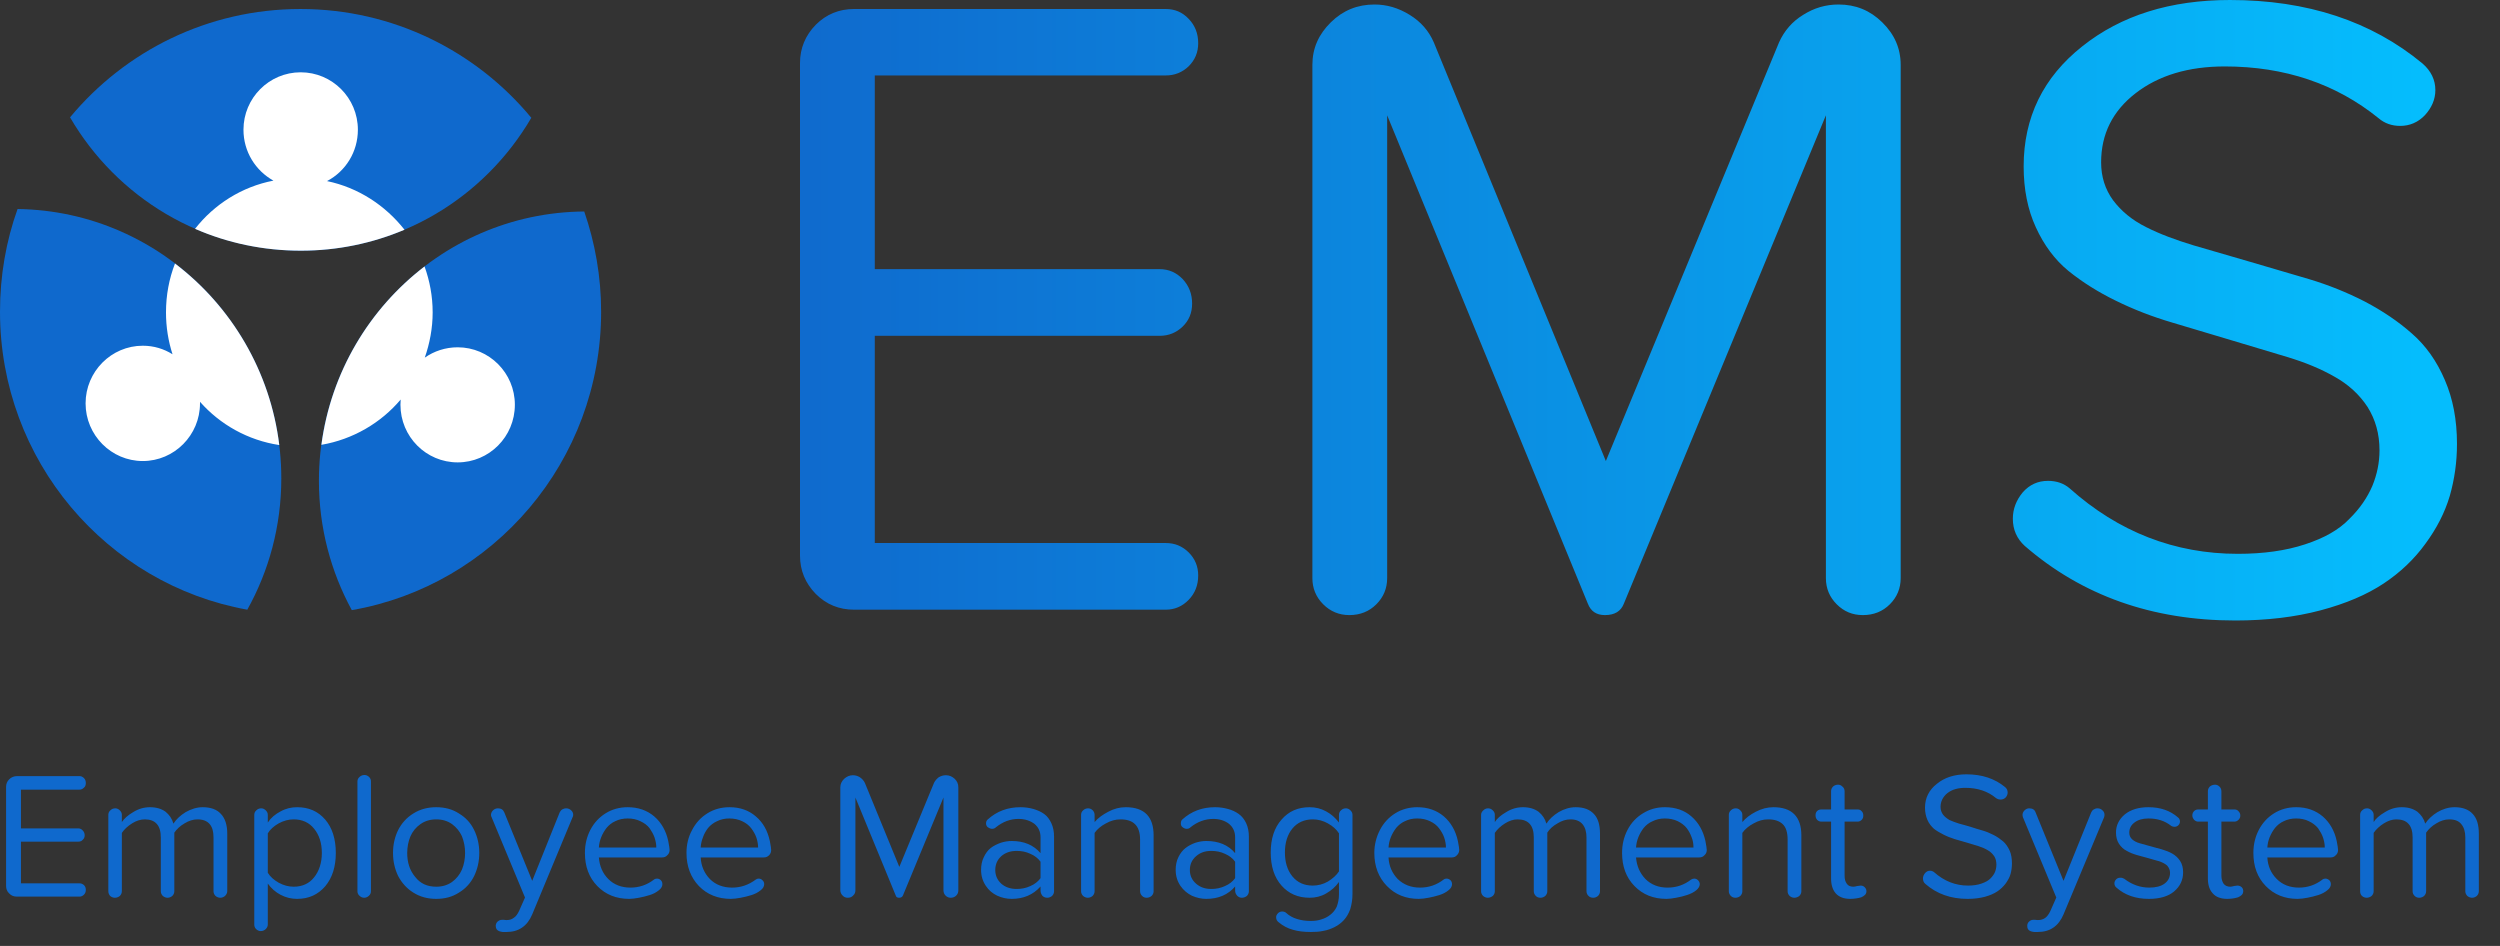 <svg width="111" height="42" viewBox="0 0 111 42" fill="none" xmlns="http://www.w3.org/2000/svg">
<rect x="0" y="0" width="111" height="42" fill="#333333" stroke="none"/>
<path fill-rule="evenodd" clip-rule="evenodd" d="M10.98 27.07C4.74 25.95 0 20.45 0 13.84C0 12.24 0.27 10.7 0.78 9.28C7.26 9.37 12.49 14.69 12.49 21.24C12.49 23.36 11.94 25.35 10.98 27.07Z" fill="#0F69CD"/>
<path fill-rule="evenodd" clip-rule="evenodd" d="M15.62 27.09C21.9 26 26.69 20.48 26.69 13.84C26.69 12.28 26.42 10.78 25.94 9.39C19.43 9.44 14.16 14.78 14.16 21.35C14.16 23.43 14.69 25.38 15.62 27.09Z" fill="#0F69CD"/>
<path fill-rule="evenodd" clip-rule="evenodd" d="M23.59 5.23C21.53 8.76 17.72 11.13 13.36 11.13C8.99 11.13 5.17 8.75 3.11 5.21C5.55 2.27 9.23 0.4 13.34 0.4C17.46 0.4 21.15 2.28 23.59 5.23Z" fill="#0F69CD"/>
<path fill-rule="evenodd" clip-rule="evenodd" d="M13.35 3.21C14.75 3.21 15.89 4.35 15.89 5.76C15.89 6.75 15.34 7.61 14.52 8.04C15.91 8.33 17.11 9.12 17.96 10.2C16.54 10.8 14.99 11.13 13.36 11.13C11.69 11.13 10.1 10.79 8.66 10.16C9.51 9.07 10.74 8.29 12.14 8.02C11.35 7.58 10.81 6.74 10.81 5.76C10.81 4.35 11.95 3.21 13.35 3.21ZM6.34 15.35C6.83 15.35 7.28 15.49 7.66 15.73C7.47 15.14 7.37 14.52 7.37 13.87C7.37 13.1 7.51 12.37 7.77 11.7C10.27 13.6 12 16.48 12.4 19.76C11.01 19.55 9.77 18.85 8.88 17.84V17.91C8.88 19.32 7.74 20.47 6.34 20.47C4.94 20.47 3.8 19.32 3.8 17.91C3.8 16.5 4.94 15.35 6.34 15.35ZM20.32 15.42C21.72 15.42 22.86 16.56 22.86 17.97C22.86 19.39 21.72 20.53 20.32 20.53C18.92 20.53 17.78 19.39 17.78 17.97C17.78 17.89 17.79 17.81 17.79 17.74C16.91 18.78 15.67 19.51 14.27 19.75C14.7 16.52 16.4 13.71 18.85 11.83C19.08 12.47 19.21 13.15 19.21 13.87C19.21 14.57 19.08 15.25 18.86 15.88C19.27 15.59 19.78 15.42 20.32 15.42Z" fill="white"/>
<path fill-rule="evenodd" clip-rule="evenodd" d="M35.52 24.67V2.8C35.52 2.14 35.76 1.57 36.22 1.1C36.69 0.63 37.26 0.4 37.92 0.4H51.76C52.16 0.4 52.5 0.54 52.78 0.84C53.06 1.13 53.2 1.49 53.2 1.92C53.2 2.32 53.06 2.66 52.78 2.94C52.5 3.21 52.16 3.35 51.76 3.35H38.84V11.95H51.49C51.89 11.95 52.23 12.1 52.51 12.39C52.79 12.69 52.93 13.05 52.93 13.48C52.93 13.89 52.79 14.23 52.51 14.5C52.23 14.77 51.89 14.91 51.49 14.91H38.84V24.11H51.76C52.16 24.11 52.5 24.25 52.78 24.53C53.06 24.81 53.2 25.15 53.2 25.55C53.2 25.98 53.06 26.34 52.78 26.63C52.5 26.92 52.16 27.07 51.76 27.07H37.92C37.26 27.07 36.69 26.84 36.22 26.37C35.76 25.9 35.52 25.33 35.52 24.67ZM58.27 25.67V2.88C58.27 2.14 58.55 1.52 59.09 0.99C59.63 0.46 60.27 0.2 61.03 0.2C61.57 0.2 62.09 0.35 62.59 0.66C63.08 0.96 63.44 1.37 63.66 1.88L71.3 20.47L78.99 1.88C79.22 1.37 79.57 0.96 80.06 0.66C80.55 0.35 81.07 0.2 81.63 0.2C82.39 0.2 83.03 0.46 83.57 0.99C84.11 1.52 84.39 2.14 84.39 2.88V25.67C84.39 26.12 84.23 26.51 83.91 26.83C83.59 27.15 83.19 27.31 82.71 27.31C82.25 27.31 81.87 27.15 81.55 26.83C81.23 26.51 81.07 26.12 81.07 25.67V5.12L72.1 26.8C71.97 27.14 71.69 27.31 71.26 27.31C70.88 27.31 70.63 27.14 70.5 26.8L61.59 5.12V25.67C61.59 26.12 61.43 26.51 61.11 26.83C60.79 27.15 60.39 27.31 59.91 27.31C59.46 27.31 59.07 27.15 58.75 26.83C58.43 26.51 58.27 26.12 58.27 25.67ZM89.37 23.03C89.37 22.6 89.52 22.21 89.81 21.86C90.11 21.52 90.48 21.35 90.93 21.35C91.31 21.35 91.63 21.46 91.89 21.68C94.06 23.62 96.56 24.59 99.36 24.59C100.5 24.59 101.49 24.45 102.34 24.17C103.2 23.89 103.85 23.52 104.31 23.04C104.78 22.58 105.11 22.09 105.33 21.58C105.54 21.07 105.65 20.54 105.65 20C105.65 19.26 105.47 18.63 105.12 18.07C104.76 17.52 104.27 17.07 103.66 16.73C103.05 16.38 102.35 16.09 101.55 15.85C100.75 15.61 99.92 15.36 99.05 15.1C98.18 14.84 97.31 14.58 96.44 14.32C95.56 14.06 94.73 13.74 93.94 13.35C93.16 12.97 92.46 12.53 91.84 12.03C91.23 11.53 90.75 10.88 90.39 10.09C90.03 9.31 89.85 8.4 89.85 7.39C89.85 5.21 90.72 3.43 92.45 2.06C94.18 0.68 96.37 0 99.01 0C102.44 0 105.29 0.94 107.56 2.82C107.94 3.15 108.13 3.55 108.13 4C108.13 4.41 107.97 4.78 107.67 5.11C107.37 5.43 106.99 5.59 106.57 5.59C106.2 5.59 105.88 5.48 105.61 5.25C103.72 3.72 101.44 2.95 98.78 2.95C97.16 2.95 95.84 3.35 94.82 4.14C93.8 4.93 93.29 5.95 93.29 7.21C93.29 7.85 93.47 8.41 93.82 8.89C94.18 9.37 94.66 9.77 95.28 10.08C95.89 10.39 96.59 10.65 97.38 10.89C98.18 11.12 99.02 11.37 99.89 11.62C100.76 11.88 101.64 12.13 102.51 12.39C103.38 12.65 104.2 12.98 105 13.39C105.78 13.8 106.48 14.27 107.09 14.81C107.71 15.35 108.19 16.03 108.55 16.87C108.91 17.7 109.09 18.64 109.09 19.71C109.09 20.52 108.98 21.28 108.77 22.02C108.55 22.76 108.19 23.46 107.69 24.14C107.19 24.83 106.57 25.42 105.83 25.91C105.09 26.4 104.16 26.8 103.03 27.1C101.9 27.4 100.64 27.55 99.25 27.55C95.55 27.55 92.44 26.44 89.9 24.24C89.55 23.92 89.37 23.52 89.37 23.03Z" fill="url(#paint0_linear)"/>
<path fill-rule="evenodd" clip-rule="evenodd" d="M0.27 39.33V34.94C0.27 34.81 0.31 34.7 0.41 34.6C0.5 34.51 0.62 34.46 0.75 34.46H3.53C3.61 34.46 3.67 34.49 3.73 34.55C3.79 34.61 3.81 34.68 3.81 34.77C3.81 34.85 3.79 34.92 3.73 34.97C3.67 35.03 3.61 35.06 3.53 35.06H0.93V36.78H3.47C3.55 36.78 3.62 36.81 3.67 36.87C3.73 36.93 3.76 37 3.76 37.09C3.76 37.17 3.73 37.24 3.67 37.29C3.62 37.35 3.55 37.37 3.47 37.37H0.93V39.22H3.53C3.61 39.22 3.67 39.25 3.73 39.3C3.79 39.36 3.81 39.43 3.81 39.51C3.81 39.59 3.79 39.66 3.73 39.72C3.67 39.78 3.61 39.81 3.53 39.81H0.75C0.62 39.81 0.5 39.77 0.41 39.67C0.31 39.58 0.27 39.46 0.27 39.33ZM4.81 39.57V36.18C4.81 36.1 4.84 36.03 4.9 35.98C4.96 35.92 5.03 35.89 5.12 35.89C5.19 35.89 5.26 35.92 5.32 35.98C5.38 36.04 5.41 36.1 5.41 36.18V36.5C5.51 36.35 5.67 36.2 5.91 36.06C6.15 35.91 6.4 35.84 6.66 35.84C6.94 35.84 7.17 35.91 7.35 36.04C7.52 36.18 7.64 36.35 7.7 36.57C7.82 36.38 8 36.21 8.24 36.06C8.49 35.92 8.74 35.84 9 35.84C9.36 35.84 9.63 35.94 9.81 36.14C9.99 36.33 10.09 36.62 10.09 37.01V39.57C10.09 39.65 10.05 39.72 9.99 39.78C9.93 39.83 9.86 39.86 9.78 39.86C9.7 39.86 9.63 39.83 9.57 39.78C9.51 39.72 9.48 39.65 9.48 39.57V37.18C9.48 36.93 9.43 36.73 9.31 36.59C9.19 36.45 9.01 36.38 8.77 36.38C8.58 36.38 8.38 36.44 8.19 36.56C8 36.67 7.85 36.81 7.74 36.97V39.57C7.74 39.65 7.71 39.72 7.65 39.78C7.59 39.83 7.52 39.86 7.44 39.86C7.36 39.86 7.29 39.83 7.23 39.78C7.17 39.72 7.14 39.65 7.14 39.57V37.18C7.14 36.65 6.9 36.38 6.43 36.38C6.24 36.38 6.05 36.44 5.86 36.56C5.67 36.68 5.52 36.82 5.41 36.98V39.57C5.41 39.65 5.38 39.72 5.32 39.78C5.26 39.83 5.19 39.86 5.1 39.86C5.02 39.86 4.95 39.83 4.89 39.78C4.84 39.72 4.81 39.65 4.81 39.57ZM11.29 41.05V36.18C11.29 36.1 11.32 36.03 11.38 35.98C11.44 35.92 11.51 35.89 11.6 35.89C11.67 35.89 11.74 35.92 11.8 35.98C11.86 36.04 11.89 36.1 11.89 36.18V36.52C12.03 36.31 12.22 36.15 12.45 36.03C12.68 35.9 12.93 35.84 13.19 35.84C13.71 35.84 14.12 36.02 14.44 36.39C14.75 36.75 14.91 37.25 14.91 37.87C14.91 38.49 14.75 38.98 14.44 39.35C14.12 39.72 13.71 39.91 13.19 39.91C12.93 39.91 12.69 39.85 12.46 39.73C12.23 39.61 12.04 39.44 11.89 39.23V41.05C11.89 41.12 11.86 41.19 11.8 41.25C11.74 41.31 11.66 41.34 11.58 41.34C11.5 41.34 11.43 41.31 11.37 41.25C11.31 41.19 11.29 41.12 11.29 41.05ZM11.89 38.75C11.99 38.92 12.16 39.07 12.37 39.19C12.59 39.31 12.81 39.37 13.04 39.37C13.42 39.37 13.73 39.23 13.95 38.95C14.17 38.67 14.29 38.31 14.29 37.87C14.29 37.43 14.17 37.07 13.95 36.8C13.73 36.52 13.42 36.38 13.04 36.38C12.81 36.38 12.59 36.44 12.37 36.56C12.16 36.68 11.99 36.83 11.89 37V38.75ZM15.87 39.57V34.7C15.87 34.62 15.9 34.55 15.96 34.5C16.02 34.44 16.1 34.41 16.18 34.41C16.26 34.41 16.33 34.44 16.39 34.5C16.45 34.56 16.47 34.62 16.47 34.7V39.57C16.47 39.65 16.44 39.72 16.38 39.77C16.32 39.83 16.25 39.86 16.17 39.86C16.09 39.86 16.02 39.83 15.96 39.77C15.9 39.72 15.87 39.65 15.87 39.57ZM17.68 38.9C17.53 38.59 17.45 38.25 17.45 37.87C17.45 37.5 17.53 37.15 17.68 36.85C17.84 36.54 18.06 36.3 18.35 36.12C18.65 35.93 18.99 35.84 19.37 35.84C19.75 35.84 20.09 35.93 20.38 36.12C20.68 36.3 20.9 36.54 21.05 36.85C21.2 37.15 21.28 37.5 21.28 37.87C21.28 38.25 21.2 38.59 21.05 38.9C20.9 39.2 20.68 39.45 20.38 39.63C20.09 39.82 19.75 39.91 19.37 39.91C18.99 39.91 18.65 39.82 18.35 39.63C18.06 39.45 17.84 39.2 17.68 38.9ZM18.08 37.87C18.08 38.29 18.19 38.64 18.43 38.93C18.66 39.23 18.97 39.37 19.37 39.37C19.64 39.37 19.87 39.3 20.07 39.16C20.26 39.02 20.41 38.84 20.51 38.61C20.6 38.39 20.65 38.14 20.65 37.87C20.65 37.6 20.6 37.36 20.51 37.13C20.41 36.91 20.26 36.73 20.07 36.59C19.87 36.45 19.64 36.38 19.37 36.38C19.1 36.38 18.87 36.45 18.67 36.59C18.47 36.73 18.32 36.91 18.22 37.14C18.13 37.36 18.08 37.61 18.08 37.87ZM21.8 36.18C21.8 36.11 21.83 36.04 21.89 35.98C21.95 35.92 22.03 35.89 22.11 35.89C22.25 35.89 22.34 35.95 22.39 36.07L23.63 39.11L24.85 36.07C24.88 36.02 24.91 35.97 24.96 35.94C25.01 35.91 25.07 35.89 25.14 35.89C25.22 35.89 25.3 35.92 25.36 35.98C25.42 36.03 25.45 36.1 25.45 36.18C25.45 36.22 25.44 36.26 25.42 36.29L23.63 40.6C23.41 41.12 23.03 41.38 22.49 41.38C22.42 41.38 22.37 41.38 22.32 41.38C22.28 41.38 22.23 41.36 22.18 41.35C22.12 41.33 22.08 41.3 22.05 41.26C22.03 41.22 22.01 41.17 22.01 41.11C22.01 41.04 22.04 40.97 22.09 40.92C22.15 40.87 22.21 40.84 22.28 40.84C22.3 40.84 22.34 40.84 22.38 40.84C22.43 40.85 22.46 40.85 22.48 40.85C22.49 40.85 22.5 40.85 22.51 40.85C22.62 40.85 22.72 40.82 22.8 40.76C22.9 40.7 22.98 40.59 23.05 40.44L23.31 39.85L21.83 36.29C21.81 36.26 21.8 36.22 21.8 36.18ZM25.97 37.87C25.97 37.5 26.05 37.16 26.21 36.85C26.37 36.54 26.6 36.29 26.89 36.11C27.18 35.93 27.51 35.84 27.87 35.84C28.34 35.84 28.73 35.98 29.05 36.25C29.36 36.52 29.57 36.88 29.67 37.34C29.71 37.55 29.73 37.68 29.73 37.74C29.73 37.83 29.7 37.91 29.63 37.97C29.57 38.04 29.49 38.07 29.4 38.07H26.59C26.62 38.45 26.75 38.77 27.01 39.03C27.26 39.28 27.59 39.41 27.99 39.41C28.38 39.41 28.73 39.29 29.04 39.05C29.08 39.02 29.13 39.01 29.17 39.01C29.23 39.01 29.29 39.03 29.34 39.08C29.39 39.13 29.41 39.19 29.41 39.26C29.41 39.35 29.36 39.45 29.25 39.53C29.14 39.62 29.01 39.69 28.85 39.74C28.69 39.79 28.53 39.83 28.37 39.86C28.21 39.89 28.06 39.91 27.94 39.91C27.36 39.91 26.89 39.72 26.52 39.34C26.15 38.96 25.97 38.47 25.97 37.87ZM26.59 37.63H29.14C29.14 37.48 29.11 37.33 29.06 37.18C29.01 37.04 28.93 36.9 28.84 36.77C28.74 36.64 28.6 36.54 28.43 36.46C28.27 36.38 28.08 36.34 27.87 36.34C27.67 36.34 27.48 36.38 27.32 36.46C27.16 36.53 27.03 36.64 26.93 36.76C26.83 36.89 26.75 37.03 26.69 37.18C26.63 37.33 26.6 37.48 26.59 37.63ZM30.48 37.87C30.48 37.5 30.56 37.16 30.73 36.85C30.89 36.54 31.12 36.29 31.41 36.11C31.7 35.93 32.03 35.84 32.39 35.84C32.86 35.84 33.25 35.98 33.56 36.25C33.88 36.52 34.08 36.88 34.18 37.34C34.22 37.55 34.24 37.68 34.24 37.74C34.24 37.83 34.21 37.91 34.15 37.97C34.08 38.04 34.01 38.07 33.91 38.07H31.11C31.13 38.45 31.27 38.77 31.52 39.03C31.77 39.28 32.1 39.41 32.51 39.41C32.89 39.41 33.24 39.29 33.56 39.05C33.6 39.02 33.64 39.01 33.69 39.01C33.75 39.01 33.8 39.03 33.85 39.08C33.91 39.13 33.93 39.19 33.93 39.26C33.93 39.35 33.88 39.45 33.77 39.53C33.66 39.62 33.53 39.69 33.37 39.74C33.21 39.79 33.05 39.83 32.89 39.86C32.72 39.89 32.58 39.91 32.45 39.91C31.88 39.91 31.4 39.72 31.03 39.34C30.67 38.96 30.48 38.47 30.48 37.87ZM31.11 37.63H33.66C33.66 37.48 33.63 37.33 33.58 37.18C33.53 37.04 33.45 36.9 33.35 36.77C33.25 36.64 33.12 36.54 32.95 36.46C32.78 36.38 32.59 36.34 32.38 36.34C32.18 36.34 32 36.38 31.84 36.46C31.68 36.53 31.54 36.64 31.44 36.76C31.34 36.89 31.26 37.03 31.21 37.18C31.15 37.33 31.12 37.48 31.11 37.63ZM37.31 39.53V34.96C37.31 34.81 37.37 34.69 37.48 34.58C37.59 34.48 37.72 34.42 37.87 34.42C37.98 34.42 38.08 34.45 38.18 34.51C38.28 34.58 38.35 34.66 38.4 34.76L39.93 38.49L41.47 34.76C41.52 34.66 41.59 34.58 41.68 34.51C41.78 34.45 41.89 34.42 42 34.42C42.15 34.42 42.28 34.48 42.39 34.58C42.5 34.69 42.55 34.81 42.55 34.96V39.53C42.55 39.62 42.52 39.7 42.46 39.76C42.39 39.83 42.31 39.86 42.21 39.86C42.12 39.86 42.05 39.83 41.98 39.76C41.92 39.7 41.89 39.62 41.89 39.53V35.41L40.09 39.76C40.06 39.83 40 39.86 39.92 39.86C39.84 39.86 39.79 39.83 39.77 39.76L37.98 35.41V39.53C37.98 39.62 37.95 39.7 37.88 39.76C37.82 39.83 37.74 39.86 37.64 39.86C37.55 39.86 37.47 39.83 37.41 39.76C37.35 39.7 37.31 39.62 37.31 39.53ZM43.56 38.62C43.56 38.41 43.6 38.22 43.68 38.06C43.76 37.89 43.86 37.75 43.99 37.65C44.12 37.55 44.27 37.48 44.43 37.42C44.58 37.37 44.75 37.34 44.92 37.34C45.47 37.34 45.89 37.52 46.2 37.88V37.18C46.2 36.93 46.11 36.73 45.93 36.58C45.74 36.44 45.51 36.36 45.22 36.36C44.85 36.36 44.52 36.49 44.22 36.73C44.17 36.78 44.11 36.8 44.05 36.8C43.98 36.8 43.92 36.77 43.86 36.73C43.81 36.69 43.78 36.63 43.78 36.56C43.78 36.48 43.81 36.42 43.86 36.38C44.26 36.02 44.74 35.84 45.31 35.84C45.52 35.84 45.71 35.87 45.89 35.92C46.06 35.97 46.22 36.04 46.36 36.14C46.5 36.24 46.6 36.38 46.68 36.55C46.76 36.72 46.8 36.92 46.8 37.15V39.57C46.8 39.65 46.77 39.72 46.71 39.78C46.65 39.83 46.58 39.86 46.5 39.86C46.41 39.86 46.34 39.83 46.28 39.77C46.23 39.7 46.2 39.63 46.2 39.54V39.36C45.87 39.73 45.44 39.91 44.92 39.91C44.69 39.91 44.48 39.86 44.28 39.77C44.07 39.67 43.9 39.53 43.77 39.33C43.63 39.12 43.56 38.89 43.56 38.62ZM44.19 38.63C44.19 38.87 44.28 39.07 44.45 39.23C44.63 39.39 44.86 39.47 45.14 39.47C45.36 39.47 45.56 39.43 45.75 39.34C45.94 39.26 46.09 39.14 46.2 38.99V38.26C46.09 38.11 45.94 37.99 45.75 37.91C45.56 37.82 45.36 37.78 45.14 37.78C44.86 37.78 44.63 37.86 44.45 38.02C44.28 38.18 44.19 38.38 44.19 38.63ZM48 39.57V36.18C48 36.1 48.03 36.03 48.09 35.98C48.15 35.92 48.23 35.89 48.31 35.89C48.39 35.89 48.46 35.92 48.52 35.98C48.57 36.04 48.6 36.1 48.6 36.18V36.5C48.75 36.32 48.96 36.17 49.21 36.04C49.45 35.91 49.71 35.84 49.98 35.84C50.81 35.84 51.22 36.26 51.22 37.09V39.57C51.22 39.65 51.19 39.72 51.13 39.78C51.07 39.83 51 39.86 50.91 39.86C50.83 39.86 50.76 39.83 50.71 39.78C50.65 39.72 50.62 39.65 50.62 39.57V37.28C50.62 36.96 50.54 36.73 50.39 36.59C50.25 36.45 50.03 36.38 49.75 36.38C49.53 36.38 49.31 36.44 49.1 36.56C48.89 36.67 48.72 36.81 48.6 36.98V39.57C48.6 39.65 48.57 39.72 48.51 39.78C48.45 39.83 48.38 39.86 48.3 39.86C48.22 39.86 48.15 39.83 48.09 39.78C48.03 39.72 48 39.65 48 39.57ZM52.2 38.62C52.2 38.41 52.24 38.22 52.32 38.06C52.4 37.89 52.51 37.75 52.64 37.65C52.77 37.55 52.91 37.48 53.07 37.42C53.23 37.37 53.39 37.34 53.56 37.34C54.11 37.34 54.54 37.52 54.84 37.88V37.18C54.84 36.93 54.75 36.73 54.57 36.58C54.39 36.44 54.15 36.36 53.87 36.36C53.5 36.36 53.16 36.49 52.86 36.73C52.81 36.78 52.76 36.8 52.69 36.8C52.62 36.8 52.56 36.77 52.51 36.73C52.45 36.69 52.43 36.63 52.43 36.56C52.43 36.48 52.45 36.42 52.5 36.38C52.9 36.02 53.38 35.84 53.95 35.84C54.16 35.84 54.35 35.87 54.53 35.92C54.71 35.97 54.86 36.04 55 36.14C55.14 36.24 55.25 36.38 55.33 36.55C55.41 36.72 55.45 36.92 55.45 37.15V39.57C55.45 39.65 55.42 39.72 55.36 39.78C55.3 39.83 55.22 39.86 55.14 39.86C55.06 39.86 54.99 39.83 54.93 39.77C54.87 39.7 54.84 39.63 54.84 39.54V39.36C54.52 39.73 54.09 39.91 53.56 39.91C53.34 39.91 53.12 39.86 52.92 39.77C52.72 39.67 52.55 39.53 52.41 39.33C52.27 39.12 52.2 38.89 52.2 38.62ZM52.83 38.63C52.83 38.87 52.92 39.07 53.1 39.23C53.28 39.39 53.5 39.47 53.78 39.47C54 39.47 54.2 39.43 54.39 39.34C54.58 39.26 54.73 39.14 54.84 38.99V38.26C54.73 38.11 54.58 37.99 54.39 37.91C54.2 37.82 54 37.78 53.78 37.78C53.5 37.78 53.28 37.86 53.1 38.02C52.92 38.18 52.83 38.38 52.83 38.63ZM56.42 37.85C56.42 37.24 56.58 36.75 56.9 36.39C57.22 36.02 57.63 35.84 58.15 35.84C58.41 35.84 58.65 35.9 58.87 36.02C59.1 36.14 59.29 36.31 59.45 36.52V36.18C59.45 36.1 59.48 36.03 59.54 35.98C59.6 35.92 59.67 35.89 59.76 35.89C59.83 35.89 59.9 35.92 59.96 35.98C60.02 36.04 60.05 36.1 60.05 36.18V39.7C60.05 39.95 60.01 40.17 59.95 40.37C59.88 40.56 59.79 40.72 59.67 40.85C59.56 40.97 59.42 41.08 59.26 41.16C59.1 41.24 58.94 41.3 58.76 41.33C58.59 41.37 58.4 41.38 58.2 41.38C57.9 41.38 57.63 41.35 57.4 41.28C57.17 41.22 56.95 41.1 56.75 40.93C56.69 40.88 56.66 40.81 56.66 40.72C56.66 40.66 56.69 40.6 56.74 40.55C56.79 40.5 56.85 40.47 56.93 40.47C56.99 40.47 57.05 40.49 57.09 40.52C57.24 40.66 57.41 40.75 57.58 40.8C57.76 40.86 57.97 40.89 58.2 40.89C58.37 40.89 58.53 40.87 58.67 40.82C58.81 40.78 58.95 40.71 59.06 40.62C59.18 40.53 59.28 40.41 59.35 40.26C59.41 40.1 59.45 39.92 59.45 39.72V39.16C59.3 39.37 59.11 39.54 58.88 39.67C58.66 39.8 58.41 39.86 58.15 39.86C57.63 39.86 57.22 39.68 56.9 39.32C56.58 38.96 56.42 38.47 56.42 37.85ZM57.05 37.85C57.05 38.28 57.16 38.64 57.38 38.91C57.61 39.19 57.91 39.32 58.29 39.32C58.52 39.32 58.75 39.26 58.96 39.14C59.17 39.01 59.34 38.86 59.45 38.69V37C59.34 36.83 59.18 36.68 58.96 36.56C58.75 36.44 58.52 36.38 58.29 36.38C57.91 36.38 57.6 36.52 57.38 36.79C57.16 37.06 57.05 37.42 57.05 37.85ZM61.02 37.87C61.02 37.5 61.11 37.16 61.27 36.85C61.43 36.54 61.66 36.29 61.95 36.11C62.24 35.93 62.57 35.84 62.93 35.84C63.4 35.84 63.79 35.98 64.11 36.25C64.42 36.52 64.63 36.88 64.73 37.34C64.77 37.55 64.79 37.68 64.79 37.74C64.79 37.83 64.75 37.91 64.69 37.97C64.63 38.04 64.55 38.07 64.46 38.07H61.65C61.67 38.45 61.81 38.77 62.06 39.03C62.32 39.28 62.65 39.41 63.05 39.41C63.44 39.41 63.79 39.29 64.1 39.05C64.14 39.02 64.19 39.01 64.23 39.01C64.29 39.01 64.34 39.03 64.4 39.08C64.45 39.13 64.47 39.19 64.47 39.26C64.47 39.35 64.42 39.45 64.31 39.53C64.2 39.62 64.07 39.69 63.91 39.74C63.75 39.79 63.59 39.83 63.43 39.86C63.26 39.89 63.12 39.91 62.99 39.91C62.42 39.91 61.95 39.72 61.58 39.34C61.21 38.96 61.02 38.47 61.02 37.87ZM61.65 37.63H64.2C64.2 37.48 64.17 37.33 64.12 37.18C64.07 37.04 63.99 36.9 63.89 36.77C63.79 36.64 63.66 36.54 63.49 36.46C63.32 36.38 63.14 36.34 62.92 36.34C62.72 36.34 62.54 36.38 62.38 36.46C62.22 36.53 62.09 36.64 61.99 36.76C61.89 36.89 61.81 37.03 61.75 37.18C61.69 37.33 61.66 37.48 61.65 37.63ZM65.76 39.57V36.18C65.76 36.1 65.8 36.03 65.86 35.98C65.92 35.92 65.99 35.89 66.07 35.89C66.15 35.89 66.22 35.92 66.28 35.98C66.34 36.04 66.37 36.1 66.37 36.18V36.5C66.46 36.35 66.63 36.2 66.87 36.06C67.11 35.91 67.36 35.84 67.62 35.84C67.9 35.84 68.13 35.91 68.31 36.04C68.48 36.18 68.6 36.35 68.66 36.57C68.78 36.38 68.96 36.21 69.2 36.06C69.44 35.92 69.7 35.84 69.96 35.84C70.32 35.84 70.58 35.94 70.77 36.14C70.95 36.33 71.04 36.62 71.04 37.01V39.57C71.04 39.65 71.01 39.72 70.95 39.78C70.89 39.83 70.82 39.86 70.74 39.86C70.65 39.86 70.58 39.83 70.53 39.78C70.47 39.72 70.44 39.65 70.44 39.57V37.18C70.44 36.93 70.38 36.73 70.26 36.59C70.14 36.45 69.96 36.38 69.73 36.38C69.53 36.38 69.34 36.44 69.15 36.56C68.95 36.67 68.8 36.81 68.7 36.97V39.57C68.7 39.65 68.67 39.72 68.61 39.78C68.55 39.83 68.48 39.86 68.39 39.86C68.31 39.86 68.24 39.83 68.19 39.78C68.13 39.72 68.1 39.65 68.1 39.57V37.18C68.1 36.65 67.86 36.38 67.38 36.38C67.2 36.38 67.01 36.44 66.82 36.56C66.63 36.68 66.48 36.82 66.37 36.98V39.57C66.37 39.65 66.34 39.72 66.28 39.78C66.21 39.83 66.14 39.86 66.06 39.86C65.98 39.86 65.91 39.83 65.85 39.78C65.79 39.72 65.76 39.65 65.76 39.57ZM72.02 37.87C72.02 37.5 72.1 37.16 72.26 36.85C72.42 36.54 72.65 36.29 72.95 36.11C73.24 35.93 73.56 35.84 73.92 35.84C74.4 35.84 74.79 35.98 75.1 36.25C75.41 36.52 75.62 36.88 75.72 37.34C75.76 37.55 75.78 37.68 75.78 37.74C75.78 37.83 75.75 37.91 75.68 37.97C75.62 38.04 75.54 38.07 75.45 38.07H72.64C72.67 38.45 72.81 38.77 73.06 39.03C73.31 39.28 73.64 39.41 74.04 39.41C74.43 39.41 74.78 39.29 75.09 39.05C75.14 39.02 75.18 39.01 75.23 39.01C75.28 39.01 75.34 39.03 75.39 39.08C75.44 39.13 75.47 39.19 75.47 39.26C75.47 39.35 75.41 39.45 75.31 39.53C75.2 39.62 75.06 39.69 74.9 39.74C74.75 39.79 74.59 39.83 74.42 39.86C74.26 39.89 74.11 39.91 73.99 39.91C73.41 39.91 72.94 39.72 72.57 39.34C72.2 38.96 72.02 38.47 72.02 37.87ZM72.64 37.63H75.19C75.19 37.48 75.17 37.33 75.11 37.18C75.06 37.04 74.99 36.9 74.89 36.77C74.79 36.64 74.65 36.54 74.49 36.46C74.32 36.38 74.13 36.34 73.92 36.34C73.72 36.34 73.54 36.38 73.38 36.46C73.21 36.53 73.08 36.64 72.98 36.76C72.88 36.89 72.8 37.03 72.74 37.18C72.68 37.33 72.65 37.48 72.64 37.63ZM76.76 39.57V36.18C76.76 36.1 76.79 36.03 76.85 35.98C76.91 35.92 76.98 35.89 77.07 35.89C77.15 35.89 77.21 35.92 77.27 35.98C77.33 36.04 77.36 36.1 77.36 36.18V36.5C77.51 36.32 77.71 36.17 77.96 36.04C78.21 35.91 78.47 35.84 78.74 35.84C79.56 35.84 79.98 36.26 79.98 37.09V39.57C79.98 39.65 79.95 39.72 79.89 39.78C79.83 39.83 79.75 39.86 79.67 39.86C79.59 39.86 79.52 39.83 79.46 39.78C79.4 39.72 79.37 39.65 79.37 39.57V37.28C79.37 36.96 79.3 36.73 79.15 36.59C79 36.45 78.79 36.38 78.51 36.38C78.28 36.38 78.07 36.44 77.86 36.56C77.65 36.67 77.48 36.81 77.36 36.98V39.57C77.36 39.65 77.33 39.72 77.27 39.78C77.21 39.83 77.14 39.86 77.05 39.86C76.97 39.86 76.9 39.83 76.85 39.78C76.79 39.72 76.76 39.65 76.76 39.57ZM80.61 36.2C80.61 36.12 80.63 36.06 80.68 36.01C80.73 35.96 80.79 35.94 80.87 35.94H81.3V35.13C81.3 35.05 81.33 34.98 81.39 34.92C81.45 34.87 81.52 34.84 81.61 34.84C81.69 34.84 81.75 34.87 81.81 34.93C81.87 34.98 81.9 35.05 81.9 35.13V35.94H82.48C82.55 35.94 82.61 35.96 82.66 36.02C82.71 36.07 82.73 36.13 82.73 36.21C82.73 36.29 82.71 36.35 82.66 36.4C82.61 36.45 82.55 36.48 82.48 36.48H81.9V38.88C81.9 39.03 81.93 39.15 82 39.24C82.06 39.33 82.16 39.37 82.29 39.37C82.33 39.37 82.38 39.36 82.46 39.34C82.53 39.33 82.58 39.32 82.61 39.32C82.68 39.32 82.74 39.34 82.79 39.39C82.84 39.44 82.87 39.5 82.87 39.57C82.87 39.63 82.85 39.68 82.81 39.73C82.77 39.77 82.71 39.81 82.64 39.84C82.57 39.86 82.49 39.88 82.41 39.89C82.33 39.9 82.25 39.91 82.15 39.91C81.87 39.91 81.66 39.83 81.51 39.67C81.37 39.51 81.3 39.29 81.3 39V36.48H80.87C80.79 36.48 80.73 36.45 80.68 36.4C80.63 36.34 80.61 36.28 80.61 36.2ZM85.38 39C85.38 38.92 85.41 38.84 85.47 38.77C85.53 38.7 85.6 38.66 85.69 38.66C85.77 38.66 85.83 38.69 85.88 38.73C86.32 39.12 86.82 39.32 87.38 39.32C87.61 39.32 87.81 39.29 87.98 39.23C88.15 39.17 88.28 39.1 88.37 39.01C88.47 38.91 88.54 38.81 88.58 38.71C88.62 38.61 88.64 38.5 88.64 38.39C88.64 38.25 88.61 38.12 88.54 38.01C88.46 37.9 88.37 37.81 88.24 37.74C88.12 37.67 87.98 37.61 87.82 37.56C87.66 37.51 87.49 37.46 87.32 37.41C87.15 37.36 86.97 37.31 86.8 37.26C86.62 37.2 86.45 37.14 86.3 37.06C86.14 36.98 86 36.9 85.87 36.8C85.75 36.69 85.65 36.57 85.58 36.41C85.51 36.25 85.47 36.07 85.47 35.86C85.47 35.43 85.65 35.07 86 34.8C86.34 34.52 86.78 34.38 87.31 34.38C88 34.38 88.57 34.57 89.03 34.95C89.1 35.01 89.14 35.09 89.14 35.19C89.14 35.27 89.11 35.34 89.05 35.41C88.99 35.47 88.91 35.5 88.83 35.5C88.75 35.5 88.69 35.48 88.63 35.44C88.26 35.13 87.8 34.98 87.26 34.98C86.94 34.98 86.68 35.05 86.47 35.21C86.27 35.37 86.16 35.58 86.16 35.83C86.16 35.96 86.2 36.07 86.27 36.17C86.34 36.26 86.44 36.34 86.56 36.41C86.69 36.47 86.83 36.52 86.99 36.57C87.15 36.61 87.31 36.66 87.49 36.71C87.66 36.77 87.84 36.82 88.01 36.87C88.19 36.92 88.35 36.99 88.51 37.07C88.67 37.15 88.81 37.25 88.93 37.35C89.06 37.46 89.15 37.6 89.23 37.77C89.3 37.93 89.33 38.12 89.33 38.34C89.33 38.5 89.31 38.65 89.27 38.8C89.23 38.95 89.15 39.09 89.05 39.23C88.95 39.36 88.83 39.48 88.68 39.58C88.53 39.68 88.34 39.76 88.12 39.82C87.89 39.88 87.64 39.91 87.36 39.91C86.62 39.91 85.99 39.69 85.48 39.24C85.41 39.18 85.38 39.1 85.38 39Z" fill="#0F69CD"/>
<path fill-rule="evenodd" clip-rule="evenodd" d="M89.8 36.18C89.8 36.11 89.83 36.04 89.89 35.98C89.95 35.92 90.02 35.89 90.1 35.89C90.24 35.89 90.34 35.95 90.38 36.07L91.62 39.11L92.85 36.07C92.87 36.02 92.91 35.97 92.96 35.94C93.01 35.91 93.06 35.89 93.13 35.89C93.22 35.89 93.29 35.92 93.35 35.98C93.41 36.03 93.44 36.1 93.44 36.18C93.44 36.22 93.43 36.26 93.42 36.29L91.62 40.6C91.4 41.12 91.02 41.38 90.48 41.38C90.41 41.38 90.36 41.38 90.32 41.38C90.27 41.38 90.22 41.36 90.17 41.35C90.12 41.33 90.07 41.3 90.05 41.26C90.02 41.22 90.01 41.17 90.01 41.11C90.01 41.04 90.03 40.97 90.09 40.92C90.14 40.87 90.2 40.84 90.27 40.84C90.3 40.84 90.33 40.84 90.37 40.84C90.42 40.85 90.45 40.85 90.47 40.85C90.48 40.85 90.49 40.85 90.5 40.85C90.61 40.85 90.71 40.82 90.8 40.76C90.89 40.7 90.97 40.59 91.04 40.44L91.3 39.85L89.82 36.29C89.81 36.26 89.8 36.22 89.8 36.18ZM93.88 39.22C93.88 39.15 93.91 39.09 93.96 39.04C94.01 38.99 94.07 38.97 94.15 38.97C94.22 38.97 94.27 38.99 94.32 39.02C94.66 39.28 95.03 39.41 95.43 39.41C95.72 39.41 95.95 39.35 96.11 39.23C96.27 39.11 96.35 38.95 96.35 38.75C96.35 38.63 96.3 38.52 96.22 38.43C96.13 38.35 96.01 38.29 95.87 38.24C95.73 38.2 95.57 38.16 95.41 38.11C95.24 38.06 95.07 38.02 94.9 37.97C94.72 37.92 94.57 37.86 94.43 37.78C94.29 37.71 94.17 37.6 94.08 37.46C93.99 37.32 93.95 37.15 93.95 36.96C93.95 36.65 94.08 36.38 94.34 36.16C94.6 35.95 94.95 35.84 95.39 35.84C95.92 35.84 96.36 35.99 96.71 36.3C96.76 36.34 96.79 36.4 96.79 36.47C96.79 36.54 96.77 36.59 96.72 36.64C96.67 36.69 96.61 36.71 96.55 36.71C96.49 36.71 96.43 36.69 96.39 36.66C96.11 36.44 95.78 36.34 95.39 36.34C95.13 36.34 94.93 36.4 94.77 36.52C94.61 36.64 94.54 36.79 94.54 36.97C94.54 37.09 94.58 37.18 94.66 37.26C94.75 37.34 94.86 37.4 95 37.44C95.14 37.48 95.3 37.52 95.47 37.57C95.63 37.62 95.81 37.66 95.98 37.71C96.15 37.76 96.31 37.82 96.45 37.9C96.59 37.98 96.71 38.09 96.8 38.23C96.89 38.37 96.93 38.54 96.93 38.73C96.93 39.07 96.8 39.35 96.53 39.58C96.27 39.8 95.89 39.91 95.41 39.91C94.82 39.91 94.34 39.74 93.97 39.41C93.91 39.36 93.88 39.3 93.88 39.22ZM97.34 36.2C97.34 36.12 97.37 36.06 97.42 36.01C97.47 35.96 97.53 35.94 97.6 35.94H98.03V35.13C98.03 35.05 98.06 34.98 98.12 34.92C98.18 34.87 98.26 34.84 98.35 34.84C98.42 34.84 98.49 34.87 98.55 34.93C98.6 34.98 98.63 35.05 98.63 35.13V35.94H99.21C99.28 35.94 99.34 35.96 99.39 36.02C99.44 36.07 99.47 36.13 99.47 36.21C99.47 36.29 99.44 36.35 99.39 36.4C99.34 36.45 99.28 36.48 99.21 36.48H98.63V38.88C98.63 39.03 98.67 39.15 98.73 39.24C98.8 39.33 98.9 39.37 99.03 39.37C99.06 39.37 99.12 39.36 99.19 39.34C99.26 39.33 99.31 39.32 99.35 39.32C99.41 39.32 99.47 39.34 99.53 39.39C99.58 39.44 99.6 39.5 99.6 39.57C99.6 39.63 99.58 39.68 99.54 39.73C99.5 39.77 99.44 39.81 99.37 39.84C99.3 39.86 99.23 39.88 99.15 39.89C99.07 39.9 98.98 39.91 98.89 39.91C98.61 39.91 98.39 39.83 98.25 39.67C98.1 39.51 98.03 39.29 98.03 39V36.48H97.6C97.53 36.48 97.47 36.45 97.42 36.4C97.37 36.34 97.34 36.28 97.34 36.2ZM100.05 37.87C100.05 37.5 100.13 37.16 100.29 36.85C100.45 36.54 100.68 36.29 100.97 36.11C101.26 35.93 101.59 35.84 101.95 35.84C102.42 35.84 102.81 35.98 103.13 36.25C103.44 36.52 103.65 36.88 103.75 37.34C103.79 37.55 103.81 37.68 103.81 37.74C103.81 37.83 103.78 37.91 103.71 37.97C103.65 38.04 103.57 38.07 103.48 38.07H100.67C100.69 38.45 100.83 38.77 101.09 39.03C101.34 39.28 101.67 39.41 102.07 39.41C102.46 39.41 102.81 39.29 103.12 39.05C103.16 39.02 103.21 39.01 103.25 39.01C103.31 39.01 103.36 39.03 103.42 39.08C103.47 39.13 103.49 39.19 103.49 39.26C103.49 39.35 103.44 39.45 103.33 39.53C103.22 39.62 103.09 39.69 102.93 39.74C102.77 39.79 102.61 39.83 102.45 39.86C102.29 39.89 102.14 39.91 102.01 39.91C101.44 39.91 100.97 39.72 100.6 39.34C100.23 38.96 100.05 38.47 100.05 37.87ZM100.67 37.63H103.22C103.22 37.48 103.19 37.33 103.14 37.18C103.09 37.04 103.01 36.9 102.92 36.77C102.81 36.64 102.68 36.54 102.51 36.46C102.35 36.38 102.16 36.34 101.95 36.34C101.75 36.34 101.56 36.38 101.4 36.46C101.24 36.53 101.11 36.64 101.01 36.76C100.91 36.89 100.83 37.03 100.77 37.18C100.71 37.33 100.68 37.48 100.67 37.63ZM104.79 39.57V36.18C104.79 36.1 104.82 36.03 104.88 35.98C104.94 35.92 105.01 35.89 105.1 35.89C105.17 35.89 105.24 35.92 105.3 35.98C105.36 36.04 105.39 36.1 105.39 36.18V36.5C105.48 36.35 105.65 36.2 105.89 36.06C106.13 35.91 106.38 35.84 106.64 35.84C106.92 35.84 107.15 35.91 107.33 36.04C107.5 36.18 107.62 36.35 107.68 36.57C107.8 36.38 107.98 36.21 108.22 36.06C108.46 35.92 108.72 35.84 108.98 35.84C109.34 35.84 109.61 35.94 109.79 36.14C109.97 36.33 110.06 36.62 110.06 37.01V39.57C110.06 39.65 110.03 39.72 109.97 39.78C109.91 39.83 109.84 39.86 109.76 39.86C109.68 39.86 109.61 39.83 109.55 39.78C109.49 39.72 109.46 39.65 109.46 39.57V37.18C109.46 36.93 109.4 36.73 109.28 36.59C109.17 36.45 108.99 36.38 108.75 36.38C108.56 36.38 108.36 36.44 108.17 36.56C107.98 36.67 107.83 36.81 107.72 36.97V39.57C107.72 39.65 107.69 39.72 107.63 39.78C107.57 39.83 107.5 39.86 107.41 39.86C107.33 39.86 107.26 39.83 107.21 39.78C107.15 39.72 107.12 39.65 107.12 39.57V37.18C107.12 36.65 106.88 36.38 106.4 36.38C106.22 36.38 106.03 36.44 105.84 36.56C105.65 36.68 105.5 36.82 105.39 36.98V39.57C105.39 39.65 105.36 39.72 105.3 39.78C105.24 39.83 105.16 39.86 105.08 39.86C105 39.86 104.93 39.83 104.87 39.78C104.81 39.72 104.79 39.65 104.79 39.57Z" fill="#0F69CD"/>
<defs>
<linearGradient id="paint0_linear" x1="36" y1="0" x2="107.5" y2="0" gradientUnits="userSpaceOnUse">
<stop stop-color="#0F6BCE"/>
<stop offset="1" stop-color="#05BDFD"/>
</linearGradient>
</defs>
</svg>
